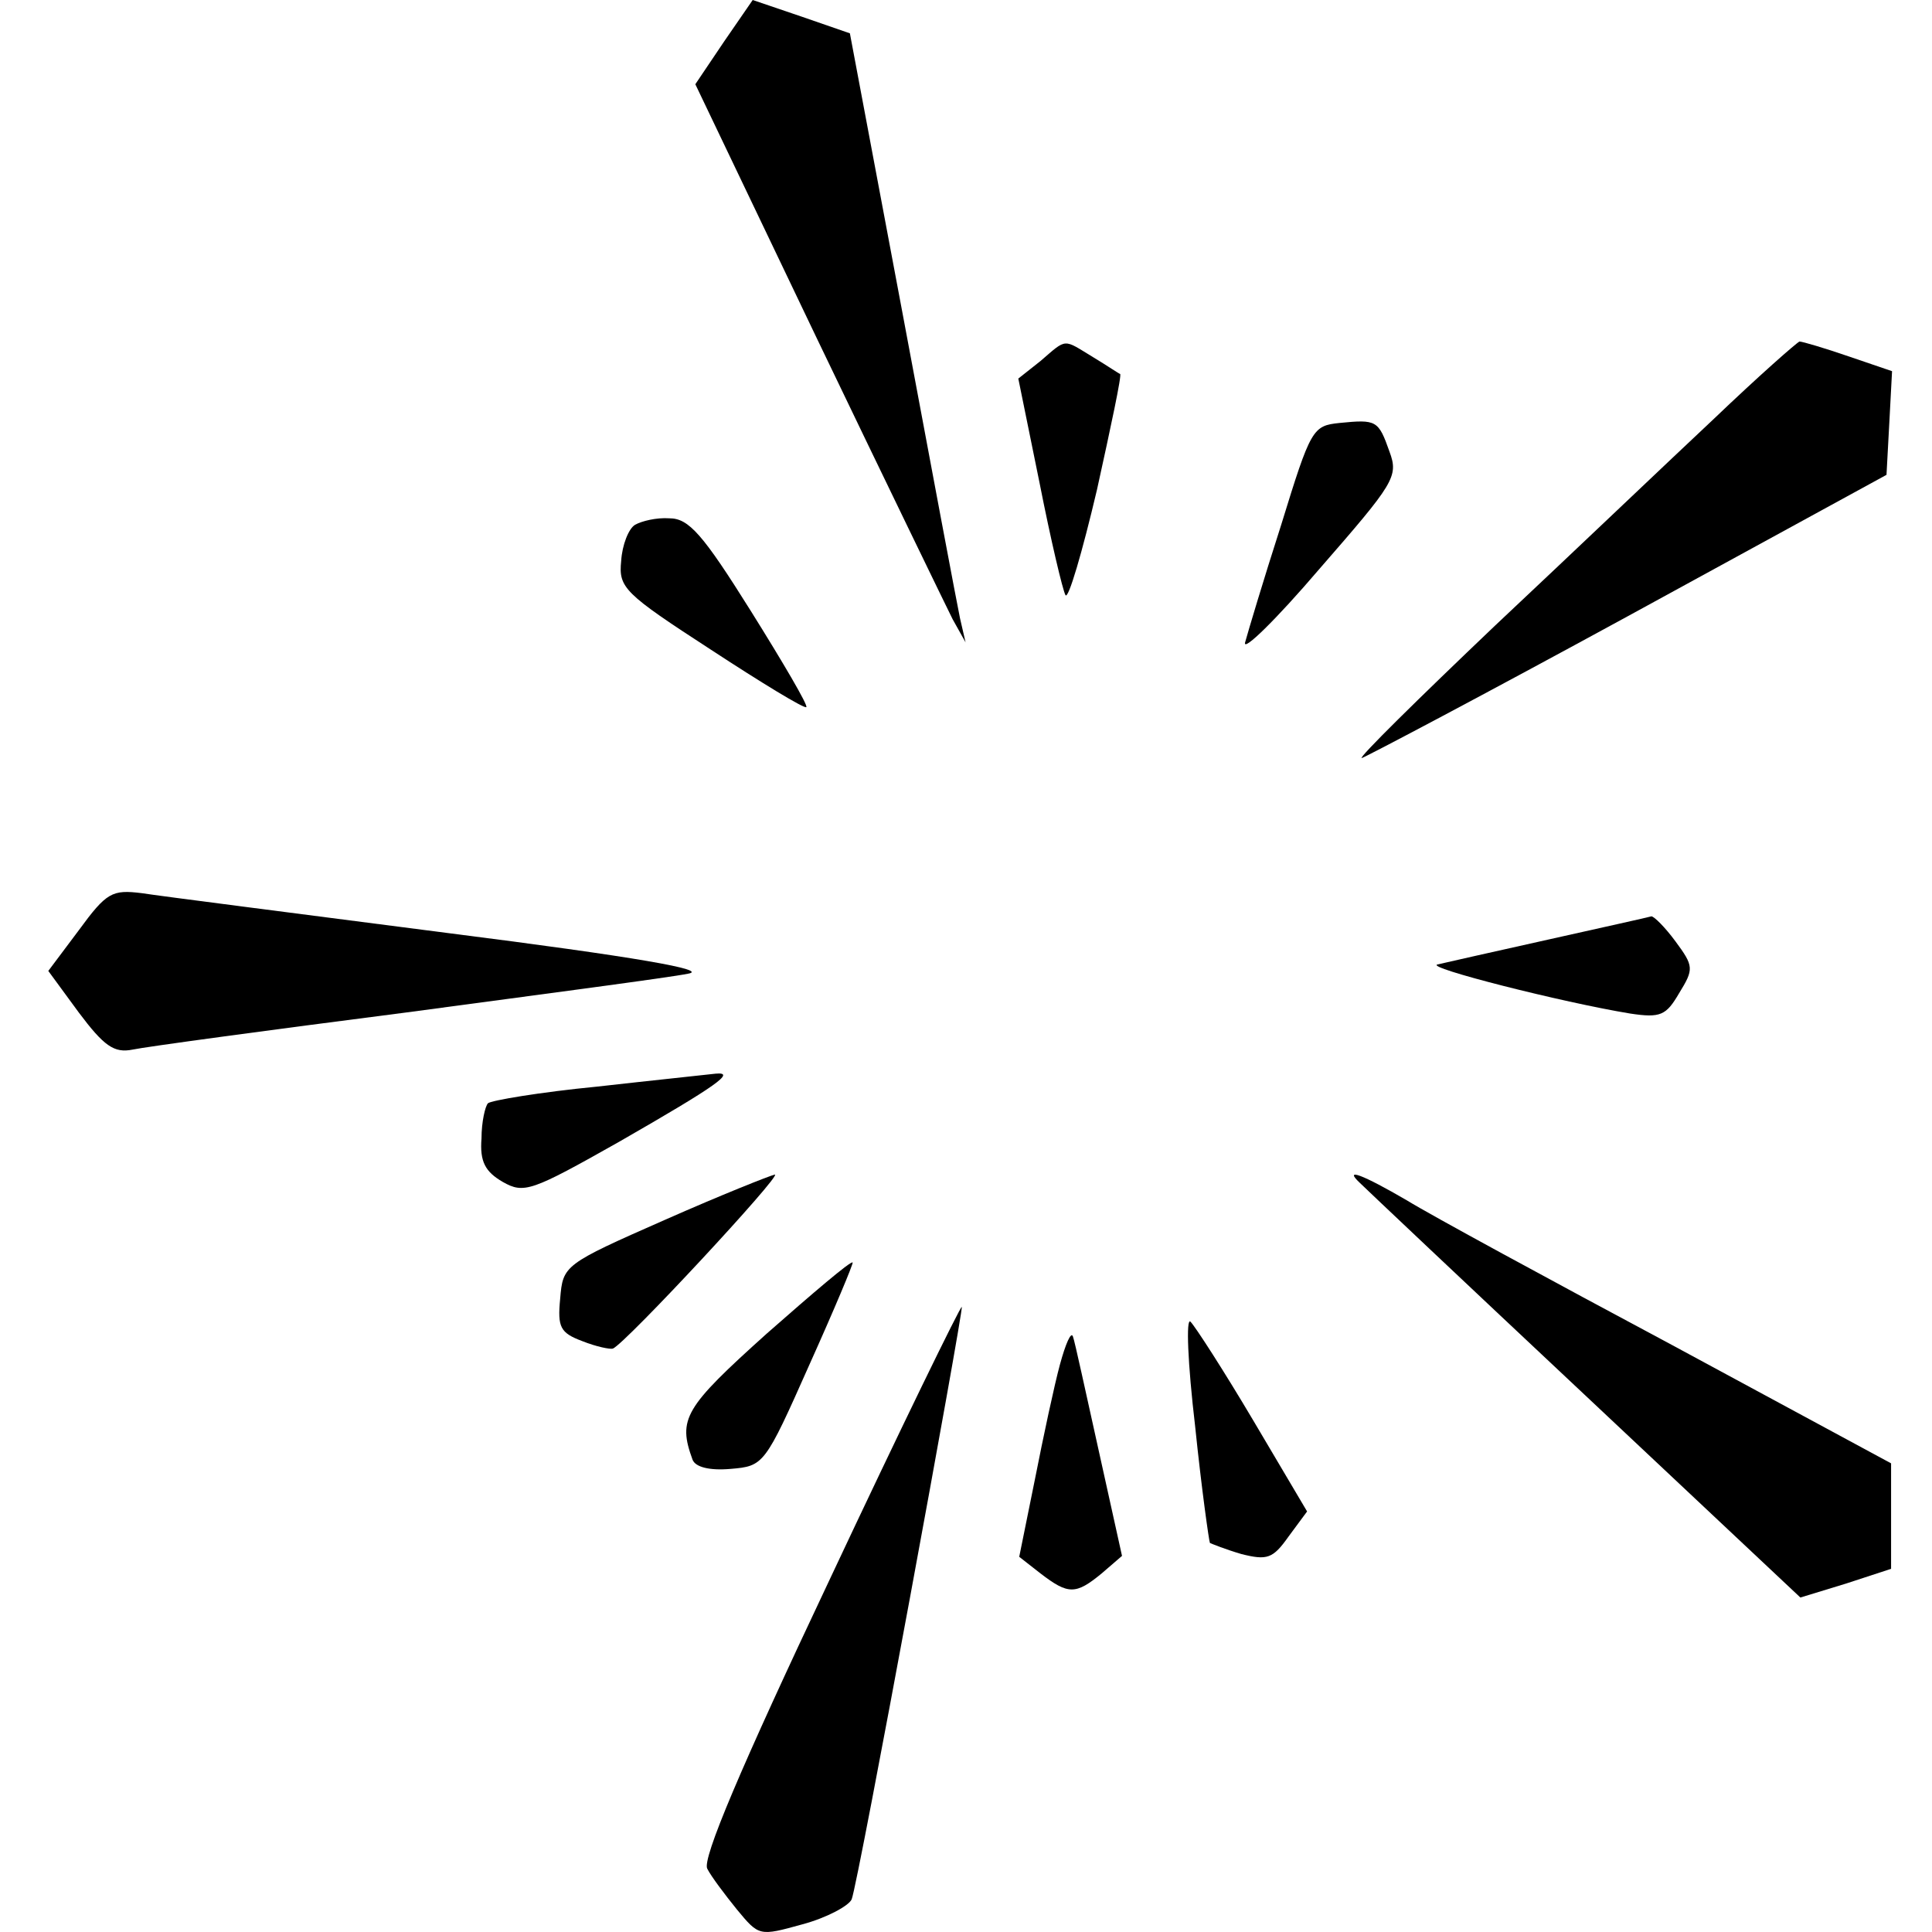 <svg viewBox="0 0 40 40" xmlns="http://www.w3.org/2000/svg">
<path d="M14.99 0.862L14.396 1.744L16.925 7.033C18.324 9.946 19.589 12.552 19.723 12.82L19.991 13.299L19.876 12.801C19.819 12.533 19.282 9.677 18.688 6.496L17.596 0.69L16.599 0.345L15.584 1.52588e-05L14.99 0.862Z"/>
<path d="M21.543 7.474L21.083 7.838L21.524 10.004C21.754 11.172 22.003 12.226 22.06 12.322C22.118 12.418 22.405 11.441 22.712 10.138C22.999 8.835 23.229 7.761 23.191 7.742C23.172 7.742 22.923 7.57 22.635 7.397C22.003 7.014 22.099 6.995 21.543 7.474Z"/>
<path d="M35.494 8.662C34.574 9.524 32.543 11.46 30.952 12.954C29.362 14.468 28.116 15.695 28.193 15.695C28.27 15.676 30.741 14.373 33.693 12.763L39.058 9.831L39.116 8.758L39.173 7.685L38.273 7.378C37.774 7.206 37.315 7.071 37.257 7.071C37.2 7.091 36.395 7.8 35.494 8.662Z"/>
<path d="M27.733 8.757C27.178 8.815 27.139 8.872 26.526 10.865C26.162 11.996 25.836 13.088 25.779 13.299C25.721 13.51 26.411 12.839 27.312 11.785C28.864 10.003 28.96 9.869 28.768 9.351C28.538 8.7 28.5 8.681 27.733 8.757Z"/>
<path d="M13.149 10.865C13.015 10.942 12.88 11.287 12.861 11.613C12.804 12.168 12.919 12.283 14.72 13.452C15.774 14.142 16.656 14.679 16.694 14.64C16.732 14.602 16.215 13.721 15.544 12.648C14.548 11.057 14.26 10.731 13.858 10.731C13.589 10.712 13.283 10.789 13.149 10.865Z"/>
<path d="M1.632 19.259L1 20.102L1.632 20.964C2.15 21.654 2.361 21.808 2.744 21.731C3.012 21.673 5.561 21.328 8.397 20.964C11.252 20.581 13.878 20.236 14.242 20.16C14.702 20.083 13.188 19.814 9.259 19.316C6.155 18.914 3.3 18.55 2.935 18.492C2.322 18.416 2.207 18.473 1.632 19.259Z"/>
<path d="M32.063 19.451C30.951 19.7 29.916 19.93 29.763 19.968C29.476 20.026 32.35 20.754 33.749 20.984C34.382 21.08 34.496 21.022 34.765 20.562C35.071 20.064 35.071 20.006 34.688 19.489C34.477 19.202 34.247 18.972 34.19 18.972C34.132 18.991 33.174 19.202 32.063 19.451Z"/>
<path d="M12.364 22.497C11.176 22.612 10.161 22.785 10.103 22.842C10.046 22.9 9.969 23.226 9.969 23.57C9.931 24.05 10.046 24.26 10.41 24.471C10.85 24.72 11.004 24.663 12.805 23.647C14.875 22.459 15.239 22.191 14.817 22.229C14.664 22.248 13.552 22.363 12.364 22.497Z"/>
<path d="M13.763 25.257C11.674 26.177 11.655 26.196 11.598 26.886C11.54 27.48 11.598 27.595 12.057 27.767C12.345 27.882 12.632 27.94 12.69 27.921C12.958 27.806 16.197 24.318 16.043 24.318C15.947 24.337 14.932 24.74 13.763 25.257Z"/>
<path d="M28.154 24.49C28.25 24.586 30.338 26.56 32.81 28.879L37.275 33.075L38.214 32.788L39.153 32.481V31.389V30.297L34.612 27.844C32.101 26.502 29.629 25.161 29.131 24.854C28.211 24.318 27.809 24.165 28.154 24.49Z"/>
<path d="M15.871 27.614C14.165 29.147 14.031 29.377 14.338 30.22C14.395 30.373 14.683 30.45 15.124 30.412C15.813 30.354 15.833 30.335 16.753 28.265C17.27 27.116 17.672 26.157 17.653 26.138C17.615 26.1 16.829 26.771 15.871 27.614Z"/>
<path d="M17.173 32.712C15.333 36.602 14.529 38.499 14.644 38.691C14.72 38.844 15.008 39.227 15.257 39.534C15.717 40.089 15.717 40.089 16.617 39.84C17.116 39.706 17.576 39.457 17.633 39.323C17.767 38.997 19.952 27.116 19.913 27.058C19.894 27.02 18.649 29.569 17.173 32.712Z"/>
<path d="M24.744 29.53C24.878 30.833 25.031 31.906 25.05 31.945C25.089 31.964 25.376 32.079 25.702 32.175C26.238 32.309 26.354 32.27 26.679 31.811L27.062 31.293L25.951 29.415C25.338 28.38 24.744 27.46 24.648 27.365C24.552 27.269 24.59 28.227 24.744 29.53Z"/>
<path d="M21.946 28.247C21.831 28.668 21.601 29.741 21.428 30.623L21.102 32.232L21.543 32.577C22.118 33.018 22.271 33.018 22.808 32.577L23.23 32.213L22.751 30.048C22.482 28.84 22.252 27.767 22.214 27.672C22.176 27.557 22.061 27.825 21.946 28.247Z"/>
</svg>
